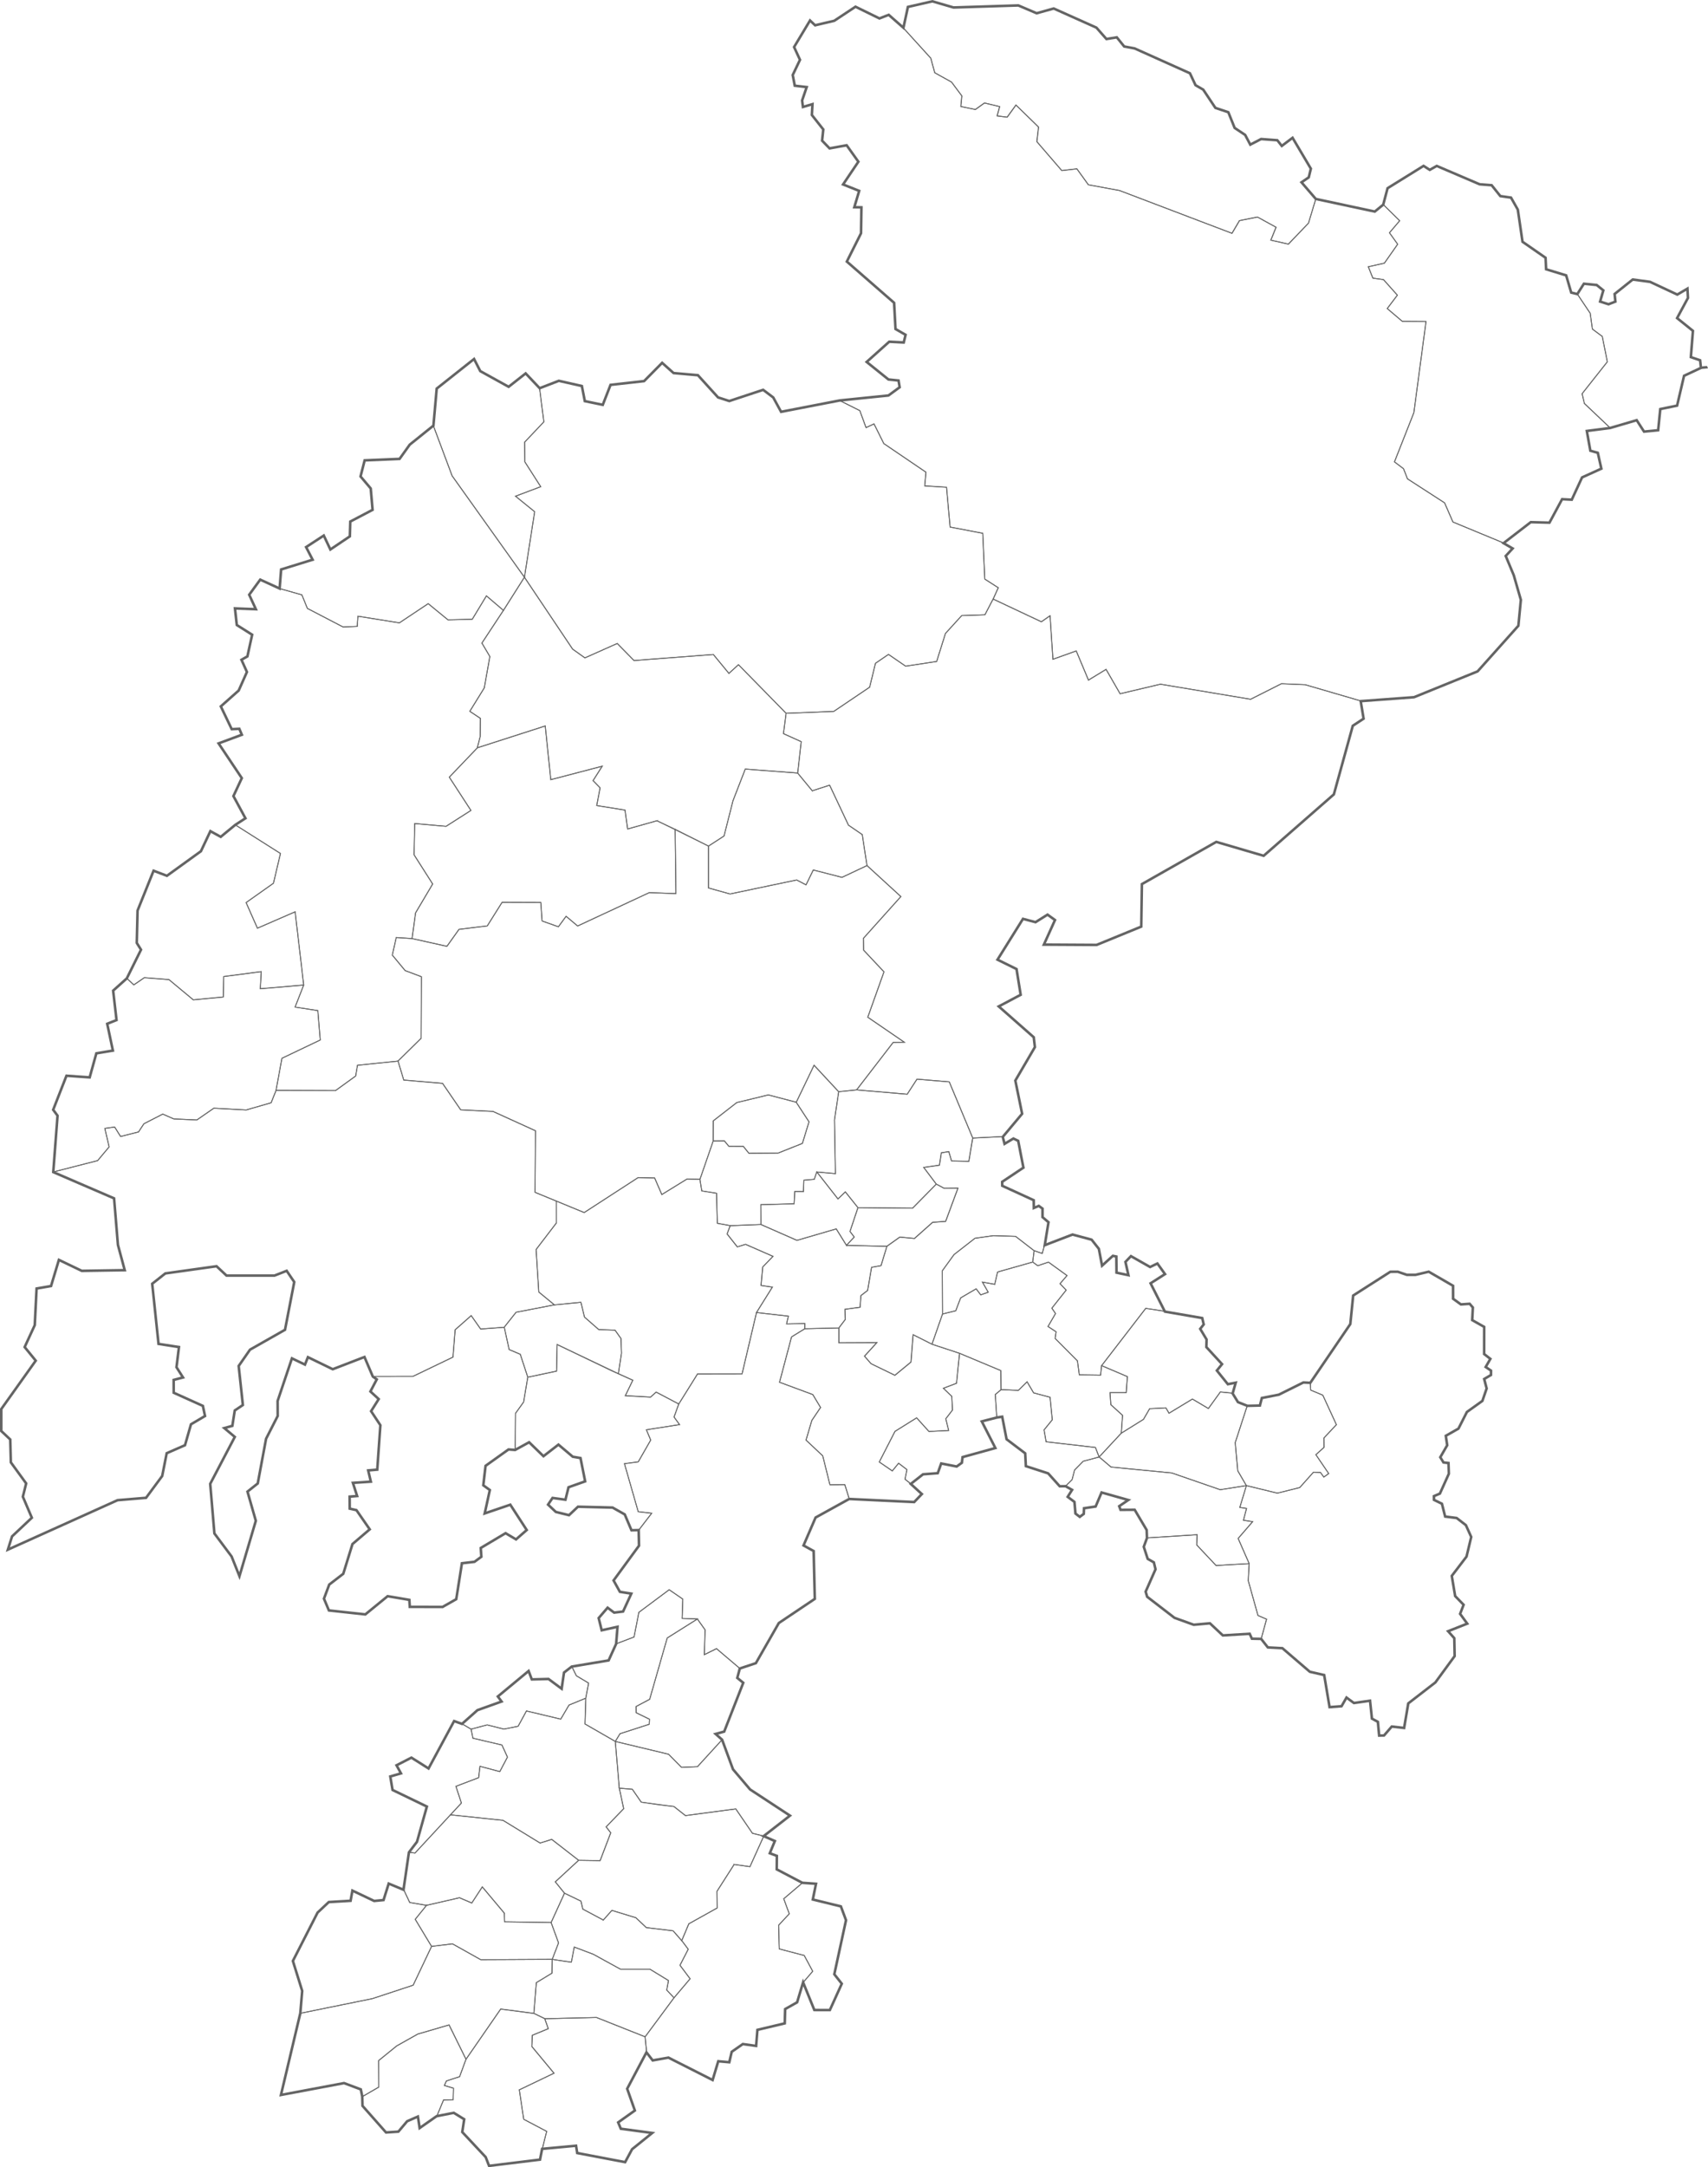 <svg xmlns="http://www.w3.org/2000/svg" viewBox="0 0 3995.94 5067.46"><defs><style>.cls-1,.cls-2{fill:none;stroke:#646464;}.cls-1{stroke-width:2px;fill-rule:evenodd;}.cls-2{stroke-width:6px;}</style></defs><g id="Capa_2" data-name="Capa 2"><g id="svg2816"><path id="path2296-1-7-4-0-9-4-8-5-5-37-1" class="cls-1" d="M2382.2,13,2425,31.3l39.9-11,99.9,44.6,23.4,26.6,24.3-3.9,17.3,21.4,24.3,4.5,129.5,58.1,13.1,27.9,18,10.4,28.5,42.6,30.2,10.1,14.8,36.7,24.6,16.4,12,22.7,25.3-13.1L2988,328l10.5,13.3,25.3-19,42.8,72.2-4.9,20.3-17,11.6,33.5,38.9-17,56.4-47.1,48.9-41.1-9.2,12.2-30.2-43.5-23.9-42.1,8.4-17.5,29.7-262.9-100-73.1-13.5-26.9-37.3-35.3,4.1L2425.5,331l4-34-52.8-51.6-20.6,28.4-23.5-2.9,5.9-21.8-35.4-8.5-21.4,15.3-34-7.1,2.4-24.7-24.2-32.4L2186.7,170l-9.3-34.1-64.2-70.7,10.5-48.7L2181,3.4l49.3,14.7L2382.2,13Z"/><path id="path2296-1-7-4-0-9-4-8-5-5-37-4" class="cls-1" d="M3743.3,704.5l19.7,6.4,16.1-6.1-1.8-17.8,42.3-33.7,40.5,5.4,63.8,29.8,23.7-13.9,1.2,21.8-25.4,47.1,37.1,29.8-5,61.4,21.7,7.4,1.9,17.8-39.5,18.5-16.3,69.7-39.3,8.1-5,49.5-33,3.2-17.2-26.7-62.1,18.2-60-56.9-5.4-22.8,59.1-74.7-11.9-59.3-23.1-17.2-5.1-36.9-30.5-45.5,15.4-24.2,29.9,3,15.6,12.6-7.4,26Z"/><path id="path2296-1-7-4-0-9-4-8-5-5-37-9" class="cls-1" d="M3461.4,430.3l28.1,2.1,20.3,25.4,25,3.6,15.9,28.1,11,75.1,53.9,37.4,1.3,26.9,46.9,14.3,11.8,40.2,14.3,3.5,30.5,45.5,5.1,36.9,23.1,17.2,11.9,59.3-59.1,74.7,5.4,22.8,60,56.9-54.6,7,8.3,46.2,17.4,4.8,8.3,37.1-45.1,20.5-24,52.1-22.6-1.2-29.6,54.9-43.7-1.2-63.7,49.1-118.4-49-19.5-44.8-86.8-56.1-9.3-23.7-21.2-16,45.4-115.1,28.4-213.1-55.5-.4-35.2-29.9,23.7-31.3-32.5-36.4-24.8-3.4-10.7-26.6,37.6-8.4,31.1-44.3-19.2-26.8,23.9-28.1-38.8-38.3,10.2-38.5,84.2-52.2,14.5,9.3,16.3-9.2,100.5,43.1Z"/><path id="path2296-1-7-4-0-9-4-8-5-5-37-8" class="cls-1" d="M3274.7,516.2l-23.9,28.1,19.2,26.8-31.1,44.3-37.6,8.4,10.7,26.6,24.8,3.4,32.5,36.4-23.7,31.3,35.2,29.9,55.5.4-28.4,213.1L3262.5,1080l21.2,16,9.3,23.7,86.8,56.1,19.5,44.8,118.4,49L3539,1282l-16.2,17.6,18.8,45,16.6,57.6-5.8,60.4L3457,1569.3l-148.7,60.4-124.9,9.2-129.8-37.8-55.6-2.3-72,36.3-210.9-35.2-94.5,22.3-32.8-57-41.2,25.1-28.6-68.2-54.5,19.5-6.8-101.8-20.3,14.2-112.8-53.1,12-26.5-31.5-20.2-4.8-107.1-76.4-14.6-8.4-93.1-51-3.2,3-31.9-98.7-67-22.9-46-18.7,8.7-14.5-39.7-46.8-23.5,113.8-11.6,26.2-19.3-2.6-15.7-23.6-2.4-51-41,52.8-47.3,33.9,1.8,4.4-17.8-23.6-13.6-3.3-61.3-110.6-96.4,33.2-66.2.9-60.6-16.6-.3,11.4-38.2-37.7-15,35.8-53.2-27.4-38.4-40,7.1-17.5-18.1,2.8-26.1-26.7-33.8,1.4-25.4-22.3,6.6-1.9-15.2,10.7-31.3-27.9-3.2-4.7-25,17-35.5-13.9-29.9,37.3-62.1,11.9,11.3,44.8-10.5,49.7-32.9,56,27.4,21.7-8.4,34.3,30.2,64.2,70.7,9.3,34.1,39.2,21.7,24.2,32.4-2.4,24.7,34,7.1,21.4-15.3,35.4,8.5-5.9,21.8,23.5,2.9,20.6-28.4,52.8,51.6-4,34,58.4,67.7,35.3-4.1,26.9,37.3,73.1,13.5,262.9,100L2900,516l42.1-8.4,43.5,23.9-12.2,30.2,41.1,9.2,46.9-49.2,17-56.4,138,29.5,19.5-16.8,38.8,38.2Z"/><path id="path2296-1-7-4-0-9-4-8-5-5-37-2" class="cls-1" d="M1964.7,936.5l46.8,23.5,14.5,39.7,18.7-8.7,22.9,46,98.7,67-3,31.9,51,3.2,8.4,93.1,76.4,14.6,4.8,107.1,31.5,20.2-12,26.5-19.2,36.9-54.2,1.8-38.1,41.8-20.6,65.6-72.5,11-40.2-27.6-30.4,20.8-13.7,55.9-83.9,56.6-111.6,4.4-111.4-113.6-22.3,20.4-36.4-44.2-185.7,14.1-39.2-39.9-75.6,33.7-28.7-20.3-112.8-168.1,23.9-153.4-44.8-36.3,59-22.2-37.1-58-.6-46.1,45-47.5-9.9-78.3,44.8-17.3,53.9,12.2,6.9,35.3,42,8.7,18.2-46.7,78.5-8.9,42.2-42.7,26.8,23.9,56.9,5,47.1,52,26.3,8.5,79.2-26.3,23.6,17.8,18.4,33.6,137.5-26.7Z"/><path id="path2296-1-7-4-0-9-4-8-5-5-37-5" class="cls-1" d="M1272.4,986.4l-45,47.5.6,46.1,37.1,58-59,22.2,44.8,36.3L1227,1349.9l-169.3-237.2-43.8-117,7.7-86.6,87.4-69.2,14.5,28.3,66.4,36.7,39.8-31.3,32.7,34.6,10,78.2Z"/><path id="path2296-1-7-4-0-9-4-8-5-5-37-7" class="cls-1" d="M1227,1349.8l-49.1,77.5-39.9-34-33.1,54.7-56.8,1.4-46.3-37.9-67.4,44.9-97-15.5-1.6,23.8-33.1,1.4-83.6-43.5L706.3,1391l-52.1-14.8,3.5-44.5,73.7-23L716,1279.6l41.4-27,15.5,32.6,45.5-30.7,1-34.6,52.2-27.4-4.4-50-23.7-28.1,9.6-37.6,81.7-3.4,23.8-33.3,55.4-44.6,43.8,117L1227,1349.8Z"/><path id="path2296-1-7-4-0-9-4-8-5-5-37-7-1" class="cls-1" d="M1368.5,1538.2l75.6-33.7,39.2,39.9,185.7-14.1,36.4,44.2,22.3-20.4,111.4,113.6-6.1,47.7,41.5,18.7-8.3,73.4-122.6-9.3-28.7,73.9-21,82.6-36.4,23.6L1536.9,1919l-68.7,19.2-6-44.2-66.3-10.6,8-41.4-16.5-16.9,21.4-33.7-120.3,31.5-13-125.6-158.9,51.1,6.8-26.3.5-42.5-24.8-16.5,33.8-54.7L1146,1535l-18.6-31.5,50.4-76.5,49.1-77.5,112.8,168.1,28.8,20.6Z"/><path id="path2296-1-7-4-0-9-4-8-5-5-37-7-5" class="cls-1" d="M2456.5,1439.6l6.8,101.8,54.5-19.5,28.6,68.2,41.2-25.1,32.8,57,94.5-22.3,210.9,35.2,72-36.3,55.6,2.3,129.8,37.8,6.8,41-25.3,16.6-44.3,160.4-164.2,143.6-110.9-32.5-174,98.7-1.5,99.4-104.4,42.8L2442,2208l26-57.5-17.5-12.6-28,17.6-29.4-7.7-59.6,95.4,44.5,21.9,9.7,60.2-51.3,27.2,81.9,72.1,2.7,23-45.8,78.3,15.9,77.6-45.3,54.1-69.9,3.6-55.1-131.7-75.5-6.2-22.9,35.2L2004,2548.4l85.6-111.1,26-.3-85.5-58.5,37.9-106.1-47.6-50.7-.6-27.6,87.7-97.7-79.2-72.5-11.1-72.5-32.2-22-44.1-93.5-40.6,13.1-34.1-41.4,8.3-73.4-41.5-18.7,6.1-47.7,111.6-4.4,83.9-56.6,13.7-55.9,30.4-20.8,40.2,27.6,72.5-11,20.6-65.6,38.1-41.8,54.2-1.8,19.2-36.9,112.8,53.1,20.2-14.1Z"/><path id="path2296-1-7-4-0-9-4-8-5-5-37-7-7" class="cls-1" d="M1900.4,1849l40.6-13.1,44.1,93.5,32.2,22,11.1,72.5-58.6,27.6-67.1-17.3-17,34.8-21.9-11.4-155.9,32.7-50.4-14v-97.9l36.4-23.6,21-82.6,28.7-73.9,122.6,9.3,34.2,41.4Z"/><path id="path2296-1-7-4-0-9-4-8-5-5-37-7-14" class="cls-1" d="M1537,1919.1l42.5,19.9,1.8,150.4-62.3-2.2-167.6,78-27-22.7-18,24.5-38.1-13.5-3-43.3-90.7-.3L1140,2165l-66.1,8.1-28.3,39.7-81.5-18.1,8.2-60.2,40-67.5-43.5-68.2,1.4-73.1,73.5,6.4,58.1-37.1-50.6-77.8,65.6-68.5,158.9-51.1,13,125.6,120.3-31.5-21.4,33.7,16.5,16.9-8,41.4,66.3,10.6,6,44.2,68.6-19.4Z"/><path id="path2296-1-7-4-0-9-4-8-5-5-37-7-2" class="cls-1" d="M1127.5,1503.7l18.6,31.5-13.1,73.4-33.8,54.7,24.8,16.5-.5,42.5-6.8,26.3-65.6,68.5,50.6,77.8-58.1,37.1-73.5-6.4-1.4,73.1,43.5,68.2-40,67.5-8.2,60.2-37-2.4-9.2,41.1,30,36.2,38,14.3-.6,144L931.1,2481l-94.8,9.7-4.3,25.2-47,34-139.2-.5,13.7-74.9,89.7-42.8-5.7-68.8-53.2-8.1,20.2-51.4L690.4,2132l-88.2,38.3-26.5-59.9,64-45.2,16.3-69.7-105.6-66.9,23.8-15.4-28.1-51.9,19.6-42-54.3-81.2,54.4-20.2-5.9-13.9-17.8.8-25.5-53.2,41.8-37.1,19.4-43.4L565,1542.6l13.9-7.9L590,1484l-35.9-22.6-4.4-38.8,48.9,1.9L583,1390.6l25.8-35.3,45.4,20.8,52.1,14.8,12.8,31.6,83.6,43.5,33.1-1.4,1.6-23.8,97,15.5,67.4-44.9,46.3,37.9,56.8-1.4,33.1-54.7,39.9,34-50.4,76.5Z"/><path id="path2296-1-7-4-0-9-4-8-5-5-37-7-6" class="cls-1" d="M639.8,2065.2l-64,45.2,26.5,59.9,88.2-38.3,20.1,171.4L609.1,2312l2.2-40-87.9,11.5-1,47.8-70.1,6.7-56.9-47.3-57.6-4.6L313.1,2303l-16.3-15.3,33.3-67.1-9.9-15.8,1.8-75.7,37.5-93.2,31.2,12,79.6-57.5,22.1-47,24.2,13.4,34-28,105.7,66.9-16.5,69.5Z"/><path id="path2296-1-7-4-0-9-4-8-5-5-37-7-57" class="cls-1" d="M690.4,2354.8l53.2,8.1,5.7,68.8-89.7,42.8-13.7,74.9-11.6,29-58.1,16.8-76-4-39.6,27.4-54-2.4-25.8-11.3-44.1,22.6-12.6,19.1-42,10.7-13.8-22.1-23,3.2,10,43.2-26.9,32.1-103.6,26.5,10-132-10.2-13.7,31.1-79.6,54.3,3.8,15.6-56.2,38.7-6.4L251,2393.4l21.7-8.7-7.9-68.7,31.9-28.6,16.3,15.3,24.7-16.9,57.6,4.6,56.9,47.3,70.1-6.7,1-47.8,87.9-11.5-2.2,40,101.5-8.6-20.1,51.7Z"/><path id="path2296-1-7-4-0-9-4-8-5-5-37-7-8" class="cls-1" d="M1140,2164.9l34.6-55.1,90.7.3,3,43.3,38.1,13.5,18-24.5,27,22.7,167.6-78,62.3,2.2-1.8-150.4,78.1,39.4v97.9l50.4,14,155.9-32.7,21.9,11.4,17-34.8,67.1,17.3,58.6-27.6,79.2,72.5L2020,2194l.6,27.6,47.6,50.7-37.9,106.1,85.5,58.5-26,.3-85.6,111.1-41.9,4.3-57.7-62-41.6,86.6-65.4-17.1-73.9,17.9-54.9,42.7-.2,47-31,89.7-30.3-.7-58.9,36.3-16.8-38.8-38.6-.9-126.2,81.8-114.9-47.3.9-144-99.4-45.2-75.6-3.8-42.4-61.8-90.8-7.8-13.4-44.4,54.1-53.2.6-144-38-14.3-30-36.2,9.2-41.1,37,2.4,81.5,18.1,28.3-39.7,66.1-7.9Z"/><path id="path2296-1-7-4-0-9-4-8-5-5-37-7-27" class="cls-1" d="M576.2,2595.3l58.1-16.8,11.6-29,139.2.5,47-34,4.3-25.2,94.8-9.7,13.4,44.4,90.8,7.8,42.4,61.8,75.6,3.8,99.4,45.2-.9,144,49.8,20.5v50.9l-47.6,62.2,6.4,99.4,36.5,30-89.7,17.3-27.8,35-55.1,4.1-22.1-31.4-37.5,33.1-5.2,64-93.6,45-93.6.2-19.5-45.7-74.2,28.6-58.1-28.2-6.9,17.4-30.5-14.6-33.5,99.6.1,35.1-27.2,53.3-19.5,104.5-24,19.1,19.5,68.2-38.3,129.5-18.4-46.1-40.2-53.8-9.9-116,57.5-109.7L524.7,3339l18.9-5.2,5.6-35.9,19-12.8-9.8-91.3,26.5-38.1,81.9-46.5,21.6-111.7-17.7-26.2-28.6,11.2H530l-23.4-21.9-119.8,16.8-30.7,24.3,14.8,140.7,47.8,7.4-5.8,47.1,15.3,23.9-21.9,5.7.1,30,68.2,30.7,5,23.7-32.9,19.4-14,48.9L390,3397.9l-10.5,53.2-37.9,51.1-66.6,5.5L18.4,3623.3l9.8-31,46.3-43.6-21-49.2,7.7-31-35.8-49.3L24,3365.7,3,3345.9v-51.4l80.6-113.1-25.9-31.7,23.8-51.4,4.3-85.7,33.8-5.8,18.4-61.2,53.5,25.7,100.5-1.6-15.9-59.1-9-108.9-142.3-61.4,103.6-26.5,26.9-32.1-10-43.2,23-3.2,13.8,22.1,42-10.7,12.6-19.1,44.1-22.6,25.8,11.3,54,2.4,39.6-27.4,76,4Z"/><path id="path2296-1-7-4-0-9-4-8-5-5-37-7-4" class="cls-1" d="M1206.1,3304.6l-.6,85.6L1190,3389l-53.7,38.3-5.3,45.5,15.3,11.1-12,54.7,59.9-20.4,38.4,59.2-25,21.9-24.5-14.5-58.1,34.6,1.5,20.6-16.1,11.8-29.4,3.4-13.3,84-31.9,18L959,3757l-1-16.3-50.8-8.6L855,3774.7l-85.2-9.3-11.6-27.5,12.4-33,32.7-25.3,21.5-69.4,40.5-34.4-31.1-44.9-15.6-3.5-.2-28.1,17.5-1.4L826,3467l42-2.8-6.1-26.3,21.2-1.8,7.3-103.9-21.6-32.7,17.7-28.3-19.4-17.8,14.9-28.3-9.4-6.6,93.6-.2,93.6-45,5.2-64,37.5-33.1,22.1,31.4,55.1-4.1,11.5,52.2,26,11,17.6,53.7-9.7,57.9-19,26.3Z"/><path id="path2296-1-7-4-0-9-4-8-5-5-37-7-12" class="cls-1" d="M1892.7,2622.9l-15.4,50.5-56.8,22.6-68.4.5-13.1-16.2-33.9-.2-10.4-12.6-26.2.3.2-47,54.9-42.7,73.9-17.9,65.4,17.1,29.8,45.6Z"/><path id="path2296-1-7-4-0-9-4-8-5-5-37-7-41" class="cls-1" d="M1952.3,2618.7l2.2,125.6-43.5-4-6,17.3-24.3,2-.9,26.5-20.4-.1-1.5,28.7-77.9,2.1.3,46.3-71.8,2.8-30.4-5.6-1.7-70.1-34.6-5.6-4.3-26.9,31-89.7,26.2-.3,10.4,12.6,33.9.2,13.1,16.2,68.4-.5,56.8-22.6,15.4-50.5-29.9-45.6,41.6-86.6,57.7,62-9.8,65.8Z"/><path id="path2296-1-7-4-0-9-4-8-5-5-37-7-87" class="cls-1" d="M2145.3,2523.3l75.5,6.2,55.1,131.7-9.1,54.3-40.4-.8-6.5-21.9-17.4,2.8-4.5,29-36.7,5.2,29.2,38.8-55.5,56.3-127.7-1.2-29.5-36.9-17.2,16.6-49.5-63.2,43.5,4-2.2-125.6,9.8-66,41.9-4.3,118.4,10.1Z"/><path id="path2296-1-7-4-0-9-4-8-5-5-37-7-277" class="cls-1" d="M1980.3,2911.8l-23.8-38.5-91.9,26.8-84.4-37.1-.3-46.3,77.9-2.1,1.5-28.7,20.4.1.9-26.5,24.3-2,6-17.3,49.5,63.2,17.2-16.6,29.5,36.9-18.6,55.6,9.9,13.1-18.1,19.4Z"/><path id="path2296-1-7-4-0-9-4-8-5-5-37-7-19" class="cls-1" d="M2209,2778.6l32.3-.3-28.8,77.7-30.5,2.2-42.5,37.8-34.2-3.3-30.1,21.4-94.8-2.2,18.2-19.4-9.9-13.1,18.6-55.6L2135,2825l55.5-56.3Z"/><path id="path2296-1-7-4-0-9-4-8-5-5-37-7-50" class="cls-1" d="M1980.3,2911.8l94.8,2.2-13.8,45.4-22.1,4-9.2,53.9-15.7,12.1-2,27.3-35.4,4.8.9,23.6-15.2,20-79.9,1.8.1-12.2-42.6.8,4.2-18-74.7-8.5,37.1-59.3-26.4-3.9,3.8-43.2,24.1-24.9-64.2-28.1-19.3,5.9-23.9-30.2,7.3-19.3,71.8-2.8,84.4,37.1,91.9-26.8,24,38.3Z"/><path id="path2296-1-7-4-0-9-4-8-5-5-37-7-60" class="cls-1" d="M2345.7,2657.5l4.2,16.3,20.7-12.5,11.2,5.4,12.2,62.7-49.7,33.1.2,9.3,73.6,33.7.3,18.2,11.5-4.9,8.7,6.3v20l14,11.9-8.8,53.6-5.4,20.2-19.1-6.5-43.3-33.5-52.1-1.6-43,6.1-48.9,38.1-27.3,37.7.4,101.2-24.7,70.7-44.3-22.3-5.1,64-37.6,30.9-55.7-27.1-15.4-17.6,28.9-31.7-88.8.4v-34.7l15.2-20-.9-23.6,35.4-4.8,2-27.3,15.7-12.1,9.2-53.9,22.1-4,13.8-45.4,30.1-21.4,34.2,3.3,42.5-37.8,30.5-2.2L2241,2778l-32.3.3-18.6-10-29.2-38.8,36.7-5.2,4.5-29,17.4-2.8,6.5,21.9,40.4.8,9.1-54.3,70.2-3.4Z"/><path id="path2296-1-7-4-0-9-4-8-5-5-37-7-86" class="cls-1" d="M2327.1,3003l-28.7-5.2,13.6,23.7-17.6,6.1-10.6-14.1-36.3,21.2-11.5,30.1-30.9,7.6-.4-101.2,27.3-37.7,48.9-38.1,43-6.1,52.1,1.6,43.3,33.5L2416,2951l-82.1,23.2-6.8,28.8Z"/><path id="path2296-1-7-4-0-9-4-8-5-5-37-7-0" class="cls-1" d="M2553.6,2897.8l16.9,21.4,7.5,39.4,25.3-23,8.1,1.6.4,37.7,27.9,5.9-7-31,12.9-13.5,44.9,25.4,17.1-8.2,17.8,24.8-33.9,21.5L2725,3066l-44.7-6.7-103.2,133.9-2.2,22.1-49.9-.7-4.3-32.6-52.2-52.4,2.2-15.6-18.9-12.4,17.6-30.3-8.6-12.5,33.5-42.3-14.4-15,16.4-19-43.4-31.4-25.1,8.4-11.8-8.6,3.3-26.6,19.1,6.5,5.4-20.2,65-24.9,44.8,12.1Z"/><path id="path2296-1-7-4-0-9-4-8-5-5-37-7-06" class="cls-1" d="M2827.1,3293.3l-37.4-22.1-54.7,33.1-7.4-12.5-38,2-14.4,24.9-51.9,32.3,3.1-41.7-27.4-24.9-2-28.1,38-.1,2.6-37.5-60.2-25.6,103.2-133.9,44.7,6.7,87.4,15.1,3.4,14.9-8.2,10.3,14.9,24.8-.5,17.8,36.7,39.9-12.1,15,25.7,31.9,18.4-3.5-7.2,25.2-28.6-2.8-28.1,38.8Z"/><path id="path2296-1-7-4-0-9-4-8-5-5-37-7-9" class="cls-1" d="M2741.3,3444l-142-13.6-27.8-23.6,51.8-55.7,51.9-32.3,14.4-24.9,38-2,7.4,12.5,54.7-33.1,37.4,22.1,27.9-38.6,28.6,2.8,12.4,20.2,22,8.7-28.2,86.5,5.8,65.8,20.2,34.8-61.2,9.6L2741.3,3444Z"/><path id="path2296-1-7-4-0-9-4-8-5-5-37-7-46" class="cls-1" d="M2799.8,3612.4l45.3,48.1,77.5-4.4-2.1,40.1,22.7,81.3,20.1,8.6-12.5,45.6-21.6-.5-5.2-11.5-62.8,3.8-30.3-28.3-37.9,3.4-44.9-16.2-63.9-49.2-3.6-12,23.1-52.3-3.9-16.2-14.4-8.2-9.2-28.1,7.5-20.5,117.3-7.4-1.2,23.9Z"/><path id="path2296-1-7-4-0-9-4-8-5-5-37-7-9-0" class="cls-1" d="M2895.8,3438.8,2890,3373l28.2-86.5,29.5-.7,4.5-17.6,39.9-7.8,57.4-28.5,16.2.8.8,17.7,28.3,11.8,31.8,69-29.2,31.1.2,22-19,17.1,30,44.1-11.4,8.2-7.9-10.8-16.3-.6-32.1,35.9-52.4,13.1-72.4-17.6-20.3-34.9Z"/><path id="path2296-1-7-4-0-9-4-8-5-5-37-7-9-0-6" class="cls-1" d="M2916,3473.6l72.4,17.6,52.4-13.1,32.1-35.9,16.3.6,7.9,10.8,11.4-8.2-30-44.1,19-17.1-.2-22,29.2-31.1-31.8-69-28.3-11.8-.8-17.7,93.6-137.4,6.6-66.7,86.9-55.5,17.5-.1,21.4,7.3h19.7l31.3-7.4,56.9,32.9.1,30.4,18.3,13.2,20.4-1.5,7.5,8.7-1.5,29.5,28,15.8-.1,63.5,14.6,11.3-11,19,12.5,8.5-.1,10.2-15.9,9.4,5.8,22.1-10,29.1-36.3,25.9-19.8,38.9-29.6,16.8,3.4,22.1-16.3,28,7.5,12.2,11.6,1.3.8,25.2-20.9,46.3-13.9,5.9.1,8.8,18.5,9,7.6,30,26.9,3.4,21.6,16.7,12.5,27.6-11,45.9-34.5,45.2,7.9,47.1,19.8,20.4-8.2,21.1,16.7,22.9-44.7,17.7,14.5,16.3.8,41.9-45.1,61.6-63.4,49-9.7,57.4-29-3.3-18.1,20.9-11.4.2-3-32.1-13.9-7.5-4.4-41.9-37.7,5.5-17.4-12.8-11.5,20.3-28,2.1-12.6-75-33.6-7.7-64.1-55-34-1.8-15.6-20,12.5-45.6-20.1-8.6-22.7-81.3,2.1-40.1-25.8-58.8,33.9-39.2-21.5-3.4,7.3-27.6-15.8-2.4,15.5-50.8Z"/><path id="path2296-1-7-4-0-9-4-8-5-5-37-7-46-6" class="cls-1" d="M2741.3,3444l113.6,39.2,61.2-9.6-15.4,51.1,15.8,2.4-7.3,27.6,21.5,3.4-33.9,39.2,25.8,58.8-77.5,4.4-45.3-48.1.9-24-117.3,7.4-.7-18.7-28.1-47.4-33,.3-3.2-8.5,21.3-14.5-62.5-17.6-13.9,32.8-27.2,4.1-.6,13.2-9.3,6.9-10.1-7.6-2.4-27.3-15.7-11.9,10.3-16.3-15.3-8.6,15.2-14.9,6-22.8,20-20.4,37.5-10,27.8,23.6,141.8,13.8Z"/><path id="path2296-1-7-4-0-9-4-8-5-5-37-7-46-8" class="cls-1" d="M2456.7,3267.1l5.3,52.6-19.3,23.7,4.9,27.8,115.3,13.2,8.6,22.4-37.5,10-20,20.4-6,22.8-15.2,14.9-13.6.1-27-30.2-52.3-16.9-1.5-29.9-43.5-33-10.2-52.7-12.7,2-3.6-53.7,13.6-11.3,40.6,1.7,20.4-20.1,15.3,25.9,38.4,10.3Z"/><path id="path2296-1-7-4-0-9-4-8-5-5-37-7-19-4" class="cls-1" d="M2057.1,3418.4l36.7-71.6,50.7-31.6,28.7,31.8,46.2-2.2-6.8-27.4,15.7-20.4-1.5-32-19.8-19,30.7-11.6,7.2-70.1,96.6,40.4.6,44.7-13.6,11.3,3.6,53.7-35.1,9,31.8,62.3-76.7,21.2-1.7,13.3-12.1,8.7-36.2-7.1-8.1,22.7-34.4,2.6-28.7,22.5-13.7-10.8,4.6-22.4-19.6-15-14.7,18Z"/><path id="path2296-1-7-4-0-9-4-8-5-5-37-7-19-6" class="cls-1" d="M2334,2974.1l82.1-23.2,11.8,8.6,25.1-8.4,43.4,31.4-16.4,19,14.4,15-33.5,42.3,8.6,12.5-17.6,30.3,18.9,12.4-2.2,15.6,52.2,52.4,4.3,32.6,49.9.7,2.2-22.1,60.2,25.6-2.6,37.5-38,.1,2,28.1,27.4,24.9-3.1,41.7-51.8,55.7-8.6-22.4-115.3-13.2-4.9-27.8,19.3-23.7-5.3-52.6-38.4-10.3-15.3-25.9-20.4,20.1-40.6-1.7-.6-44.7-96.6-40.4-64.2-21.1,24.7-70.7,30.9-7.6,11.5-30.1,36.3-21.2,10.6,14.1,17.6-6.1-13.6-23.7,28.7,5.2,6.9-28.9Z"/><path id="path2296-1-7-4-0-9-4-8-5-5-37-7-19-7" class="cls-1" d="M1941.7,3471.7l-16.8-67.6-39.1-36.8,13.5-45.9,20.5-30.4-18.2-30.2-77.8-28.8,28.1-106,31-19.1,79.9-1.8v34.7l88.8-.4-28.9,31.7,15.4,17.6,55.7,27.1,37.6-30.9,5.1-64,44.3,22.3,64.2,21.1-7.2,70.1-30.7,11.6,19.8,19,1.5,32-15.7,20.4,6.8,27.4-46.2,2.2-28.7-31.8-50.7,31.6-36.7,71.6,30.5,20.8,14.7-18,19.6,15-4.6,22.4,13.7,10.8,25.9,23.7-17.9,18.7-152.1-7.3-10.4-33.2-34.9.4Z"/><path id="path2296-1-7-4-0-9-4-8-5-5-37-7-19-8" class="cls-1" d="M1522.3,3367.2l-10.1-24.1,77.6-12.1-12.9-17.7,11-30.4,43.9-70.3,104.2-.2,33.8-143.5,74.7,8.5-4.2,18,42.6-.8-.1,12.2-31,19.1-28.1,106,77.8,28.8,18.2,30.2-20.5,30.4-13.5,45.9,39.1,36.8,16.8,67.6,34.7-.2,10.4,33.2-78.6,43.4-28.3,65.3,23.7,13,2.7,111.9-84.3,56.5-53.7,93.8-37.6,12.5-54.4-46.3-28.5,14.1,1.7-58.2-18-25.3-35.6-1.2,1.5-45.2-31.7-21.8-70.9,52.8-11.3,57.7-41.7,15.9,3.2-39.9-37,8.1-7.1-28.5,20.9-24.3,15.3,11.5,20.9-2.5,19.3-42-26.7-4.2-14.8-26.6,59.5-81.3-.8-36.4,30.2-39.3-31.5-3.6-32.2-112.3,32.3-4.3,29.1-50.7Z"/><path id="path2296-1-7-4-0-9-4-8-5-5-37-7-19-9" class="cls-1" d="M1535,3255l53,27.9-11,30.4,12.9,17.7-77.6,12.1,10.1,24.1-29.1,51-32.3,4.3,32.2,112.3,31.5,3.6-30.2,39.3-16.8.5-15.8-37.1-28.4-16-81-2-21,19.8-30.8-7.6-18.2-17.1,10.5-15.6,30.2,4.1,7.2-29,38.9-13.8-10.9-54.5-18.1-3.1-33.6-28.4-35,27-33.6-32.6-32.7,18,.6-85.6,18.9-26.4,9.7-57.9,67.4-14.3,1.3-62.2,127.6,61.3,49.4,22.2-17.5,36.2,59,3.3L1535,3255Z"/><path id="path2296-1-7-4-0-9-4-8-5-5-37-7-12-1" class="cls-1" d="M1297,3051l62-5.9,8.4,34.5,33.3,29.2,38.1,1.3,13.9,19.6,1.2,34.3-7.2,47.8-143.2-68.2-1.3,62.2-67.4,14.3-17.6-53.7-26-11-11.5-52.2,27.8-35L1297,3051Z"/><path id="path2296-1-7-4-0-9-4-8-5-5-37-7-12-5" class="cls-1" d="M1301.7,2808.5l65,26.8,126.2-81.8,38.6.9,16.8,38.8,58.9-36.3,30.3.7,4.3,26.9,34.6,5.6,1.7,70.1,30.4,5.6-7.3,19.3,23.9,30.2,19.3-5.9,64.2,28.1-24.1,24.9-3.8,43.2,26.4,3.9-37.1,59.3-33.8,143.5-104.2.2-43.9,70.3-53-27.9-13,11.7-59-3.3,17.5-36.2-33.8-15.3,7.2-47.8-1.2-34.3-13.9-19.6-38.1-1.3-33.3-29.2-8.4-34.5-62,5.9-36.5-30-6.4-99.4,47.6-62.2-.1-50.9Z"/><path id="path2296-1-7-4-0-9-4-8-5-5-37-7-12-8" class="cls-1" d="M1730.9,3901.1l-5.9,22,14,11.4-44.6,114.1-20.1,5.5,15.2,13.5-57.7,63.2-37.4,1.6-30.4-30.7-124.5-29.8,11-18,68.5-22.2.5-11.7-31.1-15.2-.2-14.6,31.7-16.8L1561,3830l70.6-44.4,18,25.3-1.7,58.2,28.5-14.1,54.5,46.1Z"/><path id="path2296-1-7-4-0-9-4-8-5-5-37-7-12-0" class="cls-1" d="M1597.5,3739l-1.5,45.2,35.6,1.2-70.6,44.4-41.1,143.4-31.7,16.8.2,14.6,31.1,15.2-.5,11.7-68.5,22.2-11,18-71-40.8,1.9-60.4,6.6-35.2-28.7-17.2-10.5-21.4,86.3-14.4,17.6-38.8,41.7-15.9,11.3-57.7,70.9-52.8,31.9,21.9Z"/><path id="path2296-1-7-4-0-9-4-8-5-5-37-7-12-6" class="cls-1" d="M1348.4,3918.3l28.7,17.2-6.6,35.2-39.3,16.1-19.4,32.9-80.2-19.1-19.5,35.8-33.3,6.6-39.1-9.8-37.7,9.9-20.8-12.3,36.1-32.1,56.5-20.2-8.7-11.7,72-59.6,7.5,19.7,39.1-1,30.7,22.8,5.5-37.8,18.1-14,10.4,21.4Z"/><path id="path2296-1-7-4-0-9-4-8-5-5-37-7-12-15" class="cls-1" d="M1689.6,4067.5l25.5,69.3,40,47.1,93.3,61.1-61.6,48-26.4-6.5-39-57-117.8,15.6-27-21.3-38.3-4.3-38.1-5.8-20.9-30.2-30.5-2.5-9.3-109.2,124.5,29.8,30.4,30.7,37.4-1.6,57.8-63.2Z"/><path id="path2296-1-7-4-0-9-4-8-5-5-37-7-12-09" class="cls-1" d="M1119.7,4156.6l-53.1,20.2,12.8,39.1L970.9,4332.8l-13.8-1.6,18.9-24.8,23.1-82.3-80.3-38.8-5.3-31.6,25-7.2-10.4-18.9,34.8-17.9L1003,4135l59.8-110.8,18.5,6.6,20.8,12.3,4.2,21.2,68,15.9,12.9,28.3-17.9,33.9-46.4-12.4-3.2,26.6Z"/><path id="path2296-1-7-4-0-9-4-8-5-5-37-7-12-7" class="cls-1" d="M1439.6,4071.9l9.3,109.2,10.4,47.9-41.1,42.5,10.8,13.9-24.8,65-50.4-.7-63-48.9-27.2,8.6-86.8-53.1-123-12.9,25.7-27.6-12.8-39.1,53.1-20.2,3.1-26.6,46.4,12.4,17.9-33.9-12.9-28.3-68-15.9-4.2-21.2,37.7-9.9,39.1,9.8,33.3-6.6,19.5-35.8,80.2,19.1,19.4-32.9,39.3-16.1-1.9,60.4,70.9,40.9Z"/><path id="path2296-1-7-4-0-9-4-8-5-5-37-7-12-60" class="cls-1" d="M1290.8,4300.9l63,48.9-54.5,50.3,21.4,26.4-31.3,68.6-108.9-1.6-.6-20.3-51.5-61.4-24.6,37.7-28.8-12.3L997.8,4455l-39.3-6.7-14-29.8,12.7-87.4,13.8,1.6,82.8-89.3,123,12.9,86.8,53.1,27.2-8.5Z"/><path id="path2296-1-7-4-0-9-4-8-5-5-37-7-12-65" class="cls-1" d="M1448.8,4181.2l30.5,2.5,20.9,30.2,76.4,10.1,27,21.3,117.8-15.6,39,57,26.4,6.5-32.3,71.5-37-5.2-40.3,62.9.4,39-66.2,36.9-16.6,39.4-20.1-23-62.8-7.6-24.3-23-56.2-17.2-20,22.6-48.1-25.8-4.3-18.6-38.6-18.6-21.4-26.4,54.5-50.3,50.4.7,24.8-65-10.8-13.9,41.1-42.5-10.2-47.9Z"/><path id="path2296-1-7-4-0-9-4-8-5-5-37-7-12-4" class="cls-1" d="M1717.6,4359.4l37,5.2,32.3-71.5,26.2,11.5-11.8,28.5,16.5,6.3-.3,31.5,60,31.5-43.9,37.3,12.9,35.2-25,26.8,1.6,55.3,58.4,15.3,19.9,37-22.2,25.8-14,46.7-28,15.8-.9,33.4-64,15.2-3,37.6-31.1-4.4-26,18.1-5.7,24.4-25.8-2.4-13.1,43.9L1564.2,4811l-36.8,6.5-14.6-18.8-3.4-36.4,67.6-91.2,37.6-44.4-23.7-31.6,19.3-37.5-15.1-20.1,16.6-39.4,66.2-36.9-.4-39,40.1-62.8Z"/><path id="path2296-1-7-4-0-9-4-8-5-5-37-7-12-00" class="cls-1" d="M1967.6,4457.4l12,32.3-27.4,126.4,17.5,22.1-27.9,61.6-36.3-.1-26.3-64.7,22.2-25.8-19.9-37-58.4-15.3-1.6-55.3,25-26.8-12.9-35.2,43.9-37.3,31.9,2.3-7.5,36.8,65.7,16Z"/><path id="path2296-1-7-4-0-9-4-8-5-5-37-7-12-607" class="cls-1" d="M1411.6,4489.4l20-22.6,56.2,17.2,24.3,23,62.8,7.6,20.1,23,15.1,20.1-19.3,37.5,23.7,31.6-37.6,44.4-17-18,4.1-22.3-43.5-26.6-68.8.1-63.7-35-44.5-16.8-6.8,35.4-44.7-6.6,14.8-38.5-17.4-47.6,31.3-68.6,38.6,18.6,4.3,18.6,48,25.5Z"/><path id="path2296-1-7-4-0-9-4-8-5-5-37-7-12-77" class="cls-1" d="M1520.5,4604.3l43.5,26.6-4.1,22.3,17,18-67.6,91.2-113.6-45.1-121.2,2.8-25.5-12.3,5.8-72,36.6-22.2.6-32.2,44.7,6.6,6.8-35.4,44.5,16.8,63.7,35,68.8-.1Z"/><path id="path2296-1-7-4-0-9-4-8-5-5-37-7-12-59" class="cls-1" d="M1512.7,4798.8l-45.1,85,18,50.9-39.1,27.8,6.2,14.8,73.5,9.9-47.1,38-16.3,30.3-112.1-21.3-2.7-17.1-79.4,7.4,10.3-41-53.7-28.3-10.3-68.8,81.1-38.7-51.8-62.4,1.1-26.3,37.3-15.4-8.3-23.5,121.2-2.8,113.6,45.1,3.6,36.4Z"/><path id="path2296-1-7-4-0-9-4-8-5-5-37-7-12-18" class="cls-1" d="M1215,4886.5l10.3,68.8,53.7,28.3-10.3,41-4.9,25.1-119.2,14.6-7.9-20.4-54.7-58.6,4.5-30-24.4-15-40.2,7.9,15.9-38.4,22.4-.4.7-27-21.2-6.3,4.7-10.6,30.9-10,15-40.8,81.1-117.3,77.6,10.1,25.5,12.3,8.3,23.5-37.3,15.4-1.1,26.3,51.8,62.4-81.2,39.1Z"/><path id="path2296-1-7-4-0-9-4-8-5-5-37-7-12-603" class="cls-1" d="M1090.2,4815l-15,40.8-30.9,10-4.7,10.6,21.2,6.3-.7,27-22.4.4-15.9,38.4-39.6,27.7-4.1-26.9-25.2,11-20.5,24.3-28.9,1.9-55-62.2-.6-22,38.2-22.1-.3-62,42.2-34.3,49.3-27.7,73.2-21.4,39.7,80.2Z"/><path id="path2296-1-7-4-0-9-4-8-5-5-37-7-12-01" class="cls-1" d="M997.8,4455.2l-26.3,32.5,38.2,63.3-43.1,90.7-95.3,31.4-168.2,34.2,4.4-52.1-21.8-70L743.5,4472l26.2-24.6,51-3,4.3-23.9,50.9,24.2,21.9-2.1,12.1-38.5,34.6,14.4,14,29.8,39.3,6.9Z"/><path id="path2296-1-7-4-0-9-4-8-5-5-37-7-12-094" class="cls-1" d="M977.4,4755.9l-49.3,27.7-42.2,34.3.3,62L848,4902l-3.4-16.4-39.2-14.7-147.6,27.7,45.3-191.2,168.2-34.2,95.3-31.4,43.1-90.7,48.9-6,66.2,37.1,167.2-.8-.6,32.2-36.6,22.2-5.8,72-77.6-10.1L1090.3,4815l-39.6-80.5Z"/><path id="path2296-1-7-4-0-9-4-8-5-5-37-7-12-3" class="cls-1" d="M1179.8,4473.3l.6,20.3,108.9,1.6,17.4,47.6-14.8,38.5-167.2.8-66.2-37.1-48.9,6-38.2-63.3,26.3-32.5,77.2-17.8,28.8,12.3,24.6-37.7,51.5,61.3Z"/><path id="path4150" class="cls-2" d="M2181.3,3.1l-57.2,13.1-10.5,48.7-34.4-30.2-21.7,8.4-56-27.4-49.7,32.9L1907,59.1l-11.9-11.2L1857.8,110l13.8,29.9-17,35.5,4.8,25,27.9,3.2-10.7,31.3,1.9,15.2,22.3-6.6-1.4,25.4,26.7,33.8-2.8,26.1,17.5,18.1,40-7.2,27.4,38.4-35.8,53.2,37.7,15-11.4,38.2,16.6.3-.9,60.6-33.2,66.2L2091.8,708l3.3,61.3,23.6,13.6-4.4,17.9-33.9-1.8-52.8,47.3,51,41,23.6,2.4,2.6,15.8-26.2,19.2-113.8,11.6-137.4,26.6L1809,929.3l-23.6-17.8-79.2,26.2-26.3-8.5-47.1-51.9-56.9-5-26.8-23.9-42.2,42.7-78.5,8.8-18.2,46.7-42-8.7-6.9-35.3-53.9-12.2-44.8,17.3-32.8-34.6L1190,904.4l-66.4-36.7-14.5-28.3-87.4,69.2-7.7,86.6-55.4,44.5L934.8,1073l-81.7,3.4-9.6,37.6,23.8,28.1,4.4,50-52.2,27.4-1,34.6-45.6,30.7-15.4-32.6-41.4,27,15.3,29.5-73.7,22.8-3.5,44.6-45.4-20.8L583,1390.6l15.6,33.9-48.9-1.9,4.3,38.8,35.9,22.7-11.1,50.7-13.9,7.9,12.8,28.5-19.3,43.4-41.8,37.1,25.5,53.2,17.8-.8,5.9,13.9-54.4,20.2,54.3,81.2-19.6,42,28.1,51.9-23.8,15.4-34,28-24.2-13.3-22.1,46.9-79.6,57.5-31.2-11.9-37.5,93.2-1.8,75.7,9.9,15.8-33.3,67.1-31.9,28.6,7.9,68.8-21.8,8.7,13.3,62.7-38.7,6.4-15.6,56.2-54.3-3.8-31.1,79.6,10.2,13.7-10,132L266.9,2802l9,108.8,15.9,59.1-100.5,1.6-53.5-25.7L119.4,3007l-33.8,5.8-4.3,85.7-23.6,51.2,25.9,31.8L3,3294.6V3346l21,19.8,1.4,53.5,35.8,49.2-7.7,31.1,21,49.2-46.3,43.6-9.8,31,256.7-115.7,66.6-5.5,37.8-51.1,10.5-53.2,42.8-18.7,14-48.9,32.9-19.4-5.1-23.7-68.2-30.7-.1-30,21.9-5.7-15.3-24,5.8-47.1-47.8-7.4-14.8-140.6,30.7-24.2,119.8-16.8,23.4,21.9H642.1l28.6-11.2,17.7,26.2-21.6,111.7-81.9,46.5-26.5,38.1,9.8,91.3-19,12.8-5.6,35.9-18.9,5.2,24.6,20.7-57.5,109.7,9.8,116,40.2,53.8,18.4,46.1,38.3-129.5L579,3487.7l24-19.1,19.5-104.5,27.2-53.3-.2-35.1,33.5-99.6,30.5,14.6,6.9-17.4,58.1,28.2,74.2-28.6,19.5,45.7,9.3,6.6-14.9,28.3,19.4,17.8-17.8,28.3,21.7,32.8-7.3,103.9-21.2,1.8,6.2,26.3-42,2.8,9.9,30.8-17.5,1.4.2,28.1,15.7,3.5,31.1,44.9-40.4,34.4-21.5,69.5L770.3,3705l-12.4,33,11.6,27.5,85.2,9.3,52.2-42.6,50.8,8.6,1,16.3,76.8.2,31.9-18.1,13.3-84,29.4-3.4,16.1-11.8-1.5-20.5,58.1-34.6,24.5,14.5,25-21.9-38.4-59.2-59.9,20.4,12-54.7-15.3-11.1,5.3-45.5,53.7-38.3,15.4,1.2,32.8-18,33.6,32.6,35-27.1,33.5,28.3,18.1,3.1,10.9,54.5-38.9,13.8-7.2,29.1-30.2-4.1-10.5,15.6,18.2,17.1,30.8,7.6,21-19.8,81,2,28.4,16,15.8,37.1,16.8-.4.8,36.4-59.5,81.3,14.8,26.6,26.7,4.2-19.3,41.9-20.9,2.5-15.3-11.5-20.9,24.3,7.1,28.5,37-8.1-3.2,39.8-17.6,38.8-86.3,14.4-18.1,14-5.5,37.8-30.7-22.8-39.1,1-7.5-19.7-72,59.6,8.8,11.8-56.5,20.2-36.1,32.1-18.5-6.6L1002.6,4135l-40.1-25.3-34.8,17.9,10.4,18.9-25,7.2,5.3,31.6,80.3,38.8-23.1,82.3-18.9,24.8L944,4418.6l-34.6-14.4-12.1,38.5-21.9,2.1-50.9-24.2-4.3,23.8-51,3L743,4472l-57.8,113.1,21.8,70-4.4,52.1-45.3,191.2,147.6-27.7,39.2,14.7,3.4,16.5.6,22,55,62.2,28.9-1.9,20.5-24.3,25.2-11,4.1,26.9,39.6-27.7,40.2-7.9,24.4,15-4.5,30,54.8,58.6,7.9,20.4,119.2-14.6,4.9-25.1,79.4-7.4,2.7,17.1,112.1,21.3,16.3-30.2,47.1-38-73.5-9.9-6.2-14.8,39.1-27.8-18-50.9,45.1-85.1,14.6,18.8,36.8-6.5,103.4,52.4,13.2-43.9,25.8,2.3,5.7-24.4,26-18.1,31.1,4.4,3-37.6,64-15.2.9-33.4,28-15.8,14-46.7,26.3,64.7,36.3.1,27.9-61.6-17.5-22.1,27.4-126.4-12-32.3-65.7-16.1,7.5-36.8-31.9-2.2-60-31.5.3-31.5-16.5-6.2,11.8-28.5-26.2-11.5,61.6-47.9-93.3-61.2-40-47.1-25.5-69.2-15.2-13.5,20.1-5.5,44.6-114.1-14-11.4,5.9-22,37.6-12.5,53.7-93.8,84.2-56.5-2.7-111.9-23.7-13,28.2-65.3,78.6-43.4,152.1,7.2,17.9-18.7-25.9-23.7,28.7-22.5,34.4-2.6,8.1-22.7,36.2,7.1,12.1-8.7,1.7-13.3,76.7-21.2-31.8-62.3,35.1-9,12.7-2,10.2,52.7,43.6,33,1.5,29.9,52.2,16.9,27.1,30.2,13.6-.2,15.3,8.6-10.3,16.3,15.8,11.8,2.4,27.3,10.1,7.7,9.3-6.9.6-13.2,27.2-4.1,13.9-32.8,62.5,17.6-21.3,14.5,3.2,8.5,33-.2,28.1,47.4.7,18.7-7.5,20.5,9.2,28.2,14.4,8.2,3.9,16.2-23.1,52.3,3.6,12,63.9,49.2,45,16.2,37.9-3.4,30.2,28.3,62.8-3.8,5.2,11.5,21.6.4,15.7,20,34,1.8,64.2,55.1,33.6,7.7,12.6,75,28-2.1,11.6-20.3,17.4,12.8,37.7-5.4,4.4,41.9,13.9,7.5,3,32.1,11.4-.2,18.1-20.9,28.9,3.3,9.7-57.4,63.4-49,45.1-61.6-.8-41.9-14.5-16.3,44.8-17.7-16.7-22.9,8.2-21.2-19.8-20.4-7.9-47.1,34.5-45.2,11-45.9-12.5-27.6-21.6-16.7L3381,3546l-7.6-30-18.5-9-.1-8.8,13.9-5.9,20.9-46.3-.8-25.2-11.7-1.3-7.5-12.2,16.2-28-3.3-22.1,29.6-16.8,19.8-38.9,36.2-25.9,10-29.1-5.8-22.1,15.9-9.4.1-10.2-12.5-8.5,11-19-14.6-11.3.1-63.5-28-15.8,1.5-29.5-7.5-8.7-20.4,1.5-18.3-13.2-.1-30.4-56.9-32.9-31.3,7.4h-19.7l-21.4-7.3-17.5.1-86.9,55.5-6.7,66.7-93.6,137.4-16.2-.8-57.4,28.5-39.8,7.8-4.5,17.6-29.4.7-22-8.7-12.4-20.2,7.2-25.2-18.4,3.5-25.7-31.9,12.1-15-36.7-39.9.5-17.8-14.9-24.8,8.2-10.3-3.4-14.9-87.4-15.1-33.5-66.2,33.8-21.5-17.8-24.8-17.1,8.2-44.8-25.4-12.9,13.5,7,31-27.9-5.9-.4-37.7-8.1-1.6-25.3,23-7.5-39.4-16.9-21.4-44.7-12-65,24.9,8.8-53.7-14-11.9v-20l-8.8-6.3-11.5,4.9-.3-18.2-73.6-33.7-.2-9.3,49.7-33.1-12.2-62.7-11.2-5.4-20.7,12.4-4.2-16.2,45.3-54.1-15.9-77.6,45.8-78.3-2.7-23-81.9-72.1,51.3-27.2-9.7-60.2-44.5-21.9,59.6-95.4,29.4,7.7,28-17.6,17.5,12.6-26,57.5,123.4.7,104.4-42.8,1.5-99.4,174-98.7,110.9,32.5,164.2-143.6,44.3-160.4,25.3-16.6-6.8-41,124.8-9.2,148.7-60.4,95.4-106.7,5.8-60.5-16.6-57.6-18.8-45,16.2-17.6-21.3-12.4,63.7-49.1,43.7,1.2,29.6-54.9,22.6,1.2,24.1-52.1,45.1-20.5-8.3-37.1-17.4-4.8-8.3-46.2,54.6-7,62.1-18.2,17.2,26.7,33-3.2,5-49.5,39.3-8.1,16.3-69.7,39.5-18.5-1.9-17.8-21.7-7.4,4.9-61.4-37.1-29.8,25.4-47.1-1.2-21.8-23.7,13.9L3860.3,659l-40.5-5.4-42.3,33.8,1.8,17.8-16.1,6.2-19.7-6.3,7.6-26.1-15.6-12.6-29.9-3-15.4,24.2-14.3-3.5-11.8-40.2-46.9-14.3-1.3-26.9L3562,565.3l-11-75.1-15.9-28.1-25-3.6-20.3-25.4-28.1-2.2L3361.3,388l-16.3,9.2-14.5-9.3-84.2,52.2-10.2,38.5-19.7,16.1-138-29.5-33.5-38.9,17-11.6,4.9-20.3L3024,322.2l-25.2,19-10.5-13.3-37.9-2.8-25.3,13.1-12-22.7-24.6-16.4-14.8-36.7-30.2-10.1L2815,209.6l-18-10.4-13.1-27.9-129.5-58.1-24.3-4.5-17.3-21.4-24.3,3.9-23.4-26.6-99.9-44.7L2425.3,31l-42.9-18.3-151.6,4.8Z"/><path id="path5578" class="cls-2" d="M3979.3,859.8h0c.4.2,9.8-1,12-1,3.2,0,2.7-.5,3.3-.8"/></g></g></svg>
